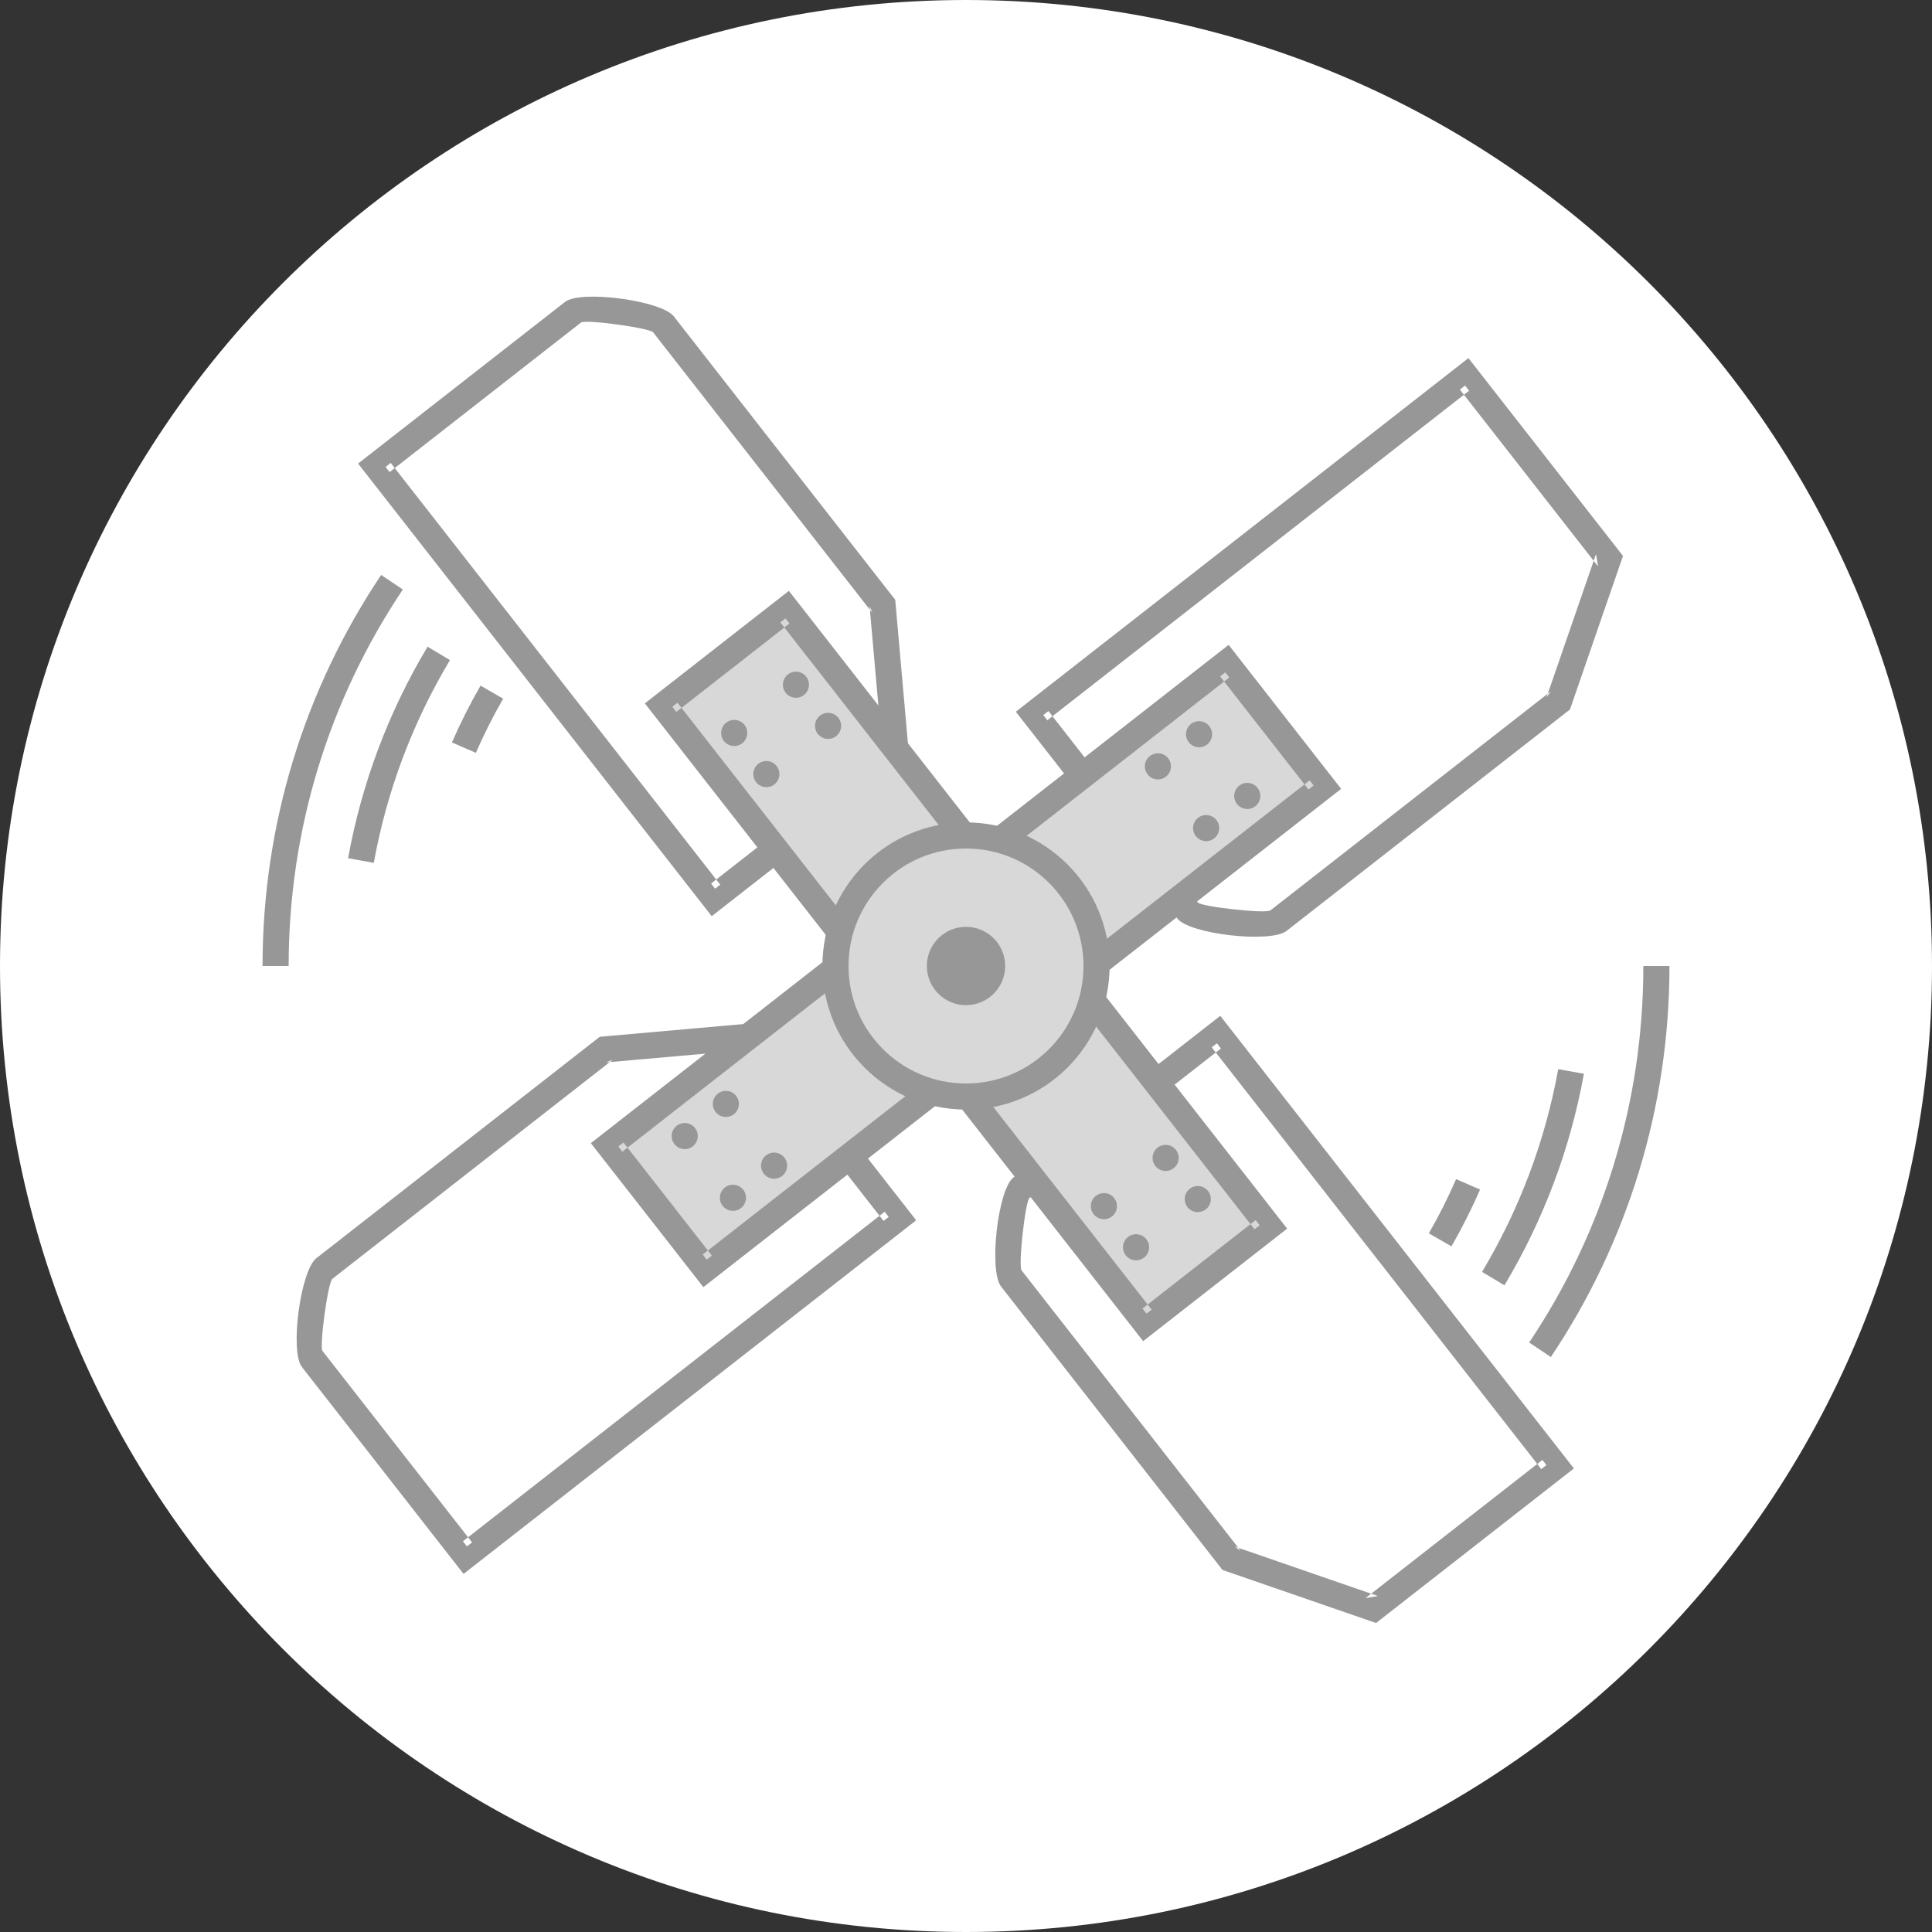 <?xml version="1.0" encoding="UTF-8" standalone="no"?>
<svg width="148px" height="148px" viewBox="0 0 148 148" version="1.1" xmlns="http://www.w3.org/2000/svg" xmlns:xlink="http://www.w3.org/1999/xlink" xmlns:sketch="http://www.bohemiancoding.com/sketch/ns">
    <rect x="0" y="0" width="148" height="148" fill="#333333" stroke="none"/>
    <!-- Generator: Sketch 3.2.2 (9983) - http://www.bohemiancoding.com/sketch -->
    <title>Group</title>
    <desc>Created with Sketch.</desc>
    <defs></defs>
    <g id="Illustrations" stroke="none" stroke-width="1" fill="none" fill-rule="evenodd" sketch:type="MSPage">
        <g id="equipment-2" sketch:type="MSArtboardGroup" transform="translate(-15, -14)">
            <g id="Group" sketch:type="MSLayerGroup" transform="translate(1, 2)">
                <path d="M162,86 C162,45.131 128.869,12 88,12 C47.131,12 14,45.131 14,86 C14,126.869 47.131,160 88,160 C128.869,160 162,126.869 162,86 Z" id="Oval-2" fill="#FFFFFF" sketch:type="MSShapeGroup"></path>
                <g id="time-saver" transform="translate(20, 18)"></g>
                <g id="wind" transform="translate(34, 56)" fill="#979797" sketch:type="MSShapeGroup">
                    <path d="M0.112,30 L2.112,30 C2.112,19.583 5.186,9.626 10.859,1.158 L9.198,0.045 C3.306,8.84 0.112,19.183 0.112,30 Z" id="Oval-4"></path>
                    <path d="M6.666,21.743 L8.634,22.099 C9.632,16.586 11.614,11.337 14.469,6.567 L12.753,5.54 C9.775,10.516 7.707,15.992 6.666,21.743 Z" id="Oval-5"></path>
                    <path d="M14.62,12.875 L16.454,13.673 C17.073,12.251 17.771,10.865 18.545,9.521 L16.811,8.524 C16.001,9.932 15.269,11.384 14.62,12.875 Z" id="Oval-6"></path>
                </g>
                <g id="wind-2" transform="translate(132, 100) scale(-1, -1) translate(-132, -100) translate(122, 84)" fill="#979797" sketch:type="MSShapeGroup">
                    <path d="M0.112,30 L2.112,30 C2.112,19.583 5.186,9.626 10.859,1.158 L9.198,0.045 C3.306,8.84 0.112,19.183 0.112,30 Z" id="Oval-4"></path>
                    <path d="M6.666,21.743 L8.634,22.099 C9.632,16.586 11.614,11.337 14.469,6.567 L12.753,5.54 C9.775,10.516 7.707,15.992 6.666,21.743 Z" id="Oval-5"></path>
                    <path d="M14.62,12.875 L16.454,13.673 C17.073,12.251 17.771,10.865 18.545,9.521 L16.811,8.524 C16.001,9.932 15.269,11.384 14.62,12.875 Z" id="Oval-6"></path>
                </g>
                <g id="fan-wheel" transform="translate(86.596, 85.828) rotate(-308) translate(-86.596, -85.828) translate(25.596, 24.828)" sketch:type="MSShapeGroup">
                    <g id="blades" transform="translate(48, 0)">
                        <path d="M19.688,2 L2,2 L2,44 L21.114,44 C22.074,44 26,39.993 26,38.999 L26,11.74 L19.688,2 Z" id="Rectangle-343" stroke="#979797" fill="#FFFFFF"></path>
                        <path d="M19.688,76 L2,76 L2,118 L21.114,118 C22.074,118 26,113.993 26,112.999 L26,85.74 L19.688,76 Z" id="Rectangle-345" stroke="#979797" fill="#FFFFFF" transform="translate(14, 97) scale(-1, 1) translate(-14, -97) "></path>
                        <path d="M26,77 L25,76 L25,118 L26,117 L6.886,117 C6.48,117 3,113.442 3,112.999 L3,85.74 L2.839,86.284 L9.151,76.544 L8.312,77 L26,77 Z M7.768,75 L7.473,75.456 L1.161,85.196 L1,85.444 L1,85.74 L1,112.999 C1,114.537 5.365,119 6.886,119 L26,119 L27,119 L27,118 L27,76 L27,75 L26,75 L8.312,75 L7.768,75 Z" id="Rectangle-346" fill="#979797"></path>
                        <path d="M2,1 L1,1 L1,2 L1,44 L1,45 L2,45 L21.114,45 C22.635,45 27,40.537 27,38.999 L27,11.74 L27,11.444 L26.839,11.196 L20.527,1.456 L20.232,1 L19.688,1 L2,1 Z M18.849,2.544 L25.161,12.284 L25,11.74 L25,38.999 C25,39.442 21.52,43 21.114,43 L2,43 L3,44 L3,2 L2,3 L19.688,3 L18.849,2.544 Z" id="Rectangle-347" fill="#979797"></path>
                    </g>
                    <g id="blades-2" transform="translate(62, 60) rotate(-270) translate(-62, -60) translate(48, 0)">
                        <path d="M19.688,2 L2,2 L2,44 L21.114,44 C22.074,44 26,39.993 26,38.999 L26,11.74 L19.688,2 Z" id="Rectangle-343" stroke="#979797" fill="#FFFFFF"></path>
                        <path d="M19.688,76 L2,76 L2,118 L21.114,118 C22.074,118 26,113.993 26,112.999 L26,85.74 L19.688,76 Z" id="Rectangle-345" stroke="#979797" fill="#FFFFFF" transform="translate(14, 97) scale(-1, 1) translate(-14, -97) "></path>
                        <path d="M2,1 L1,1 L1,2 L1,44 L1,45 L2,45 L21.114,45 C22.635,45 27,40.537 27,38.999 L27,11.74 L27,11.444 L26.839,11.196 L20.527,1.456 L20.232,1 L19.688,1 L2,1 Z M18.849,2.544 L25.161,12.284 L25,11.74 L25,38.999 C25,39.442 21.52,43 21.114,43 L2,43 L3,44 L3,2 L2,3 L19.688,3 L18.849,2.544 Z" id="Rectangle-349" fill="#979797"></path>
                        <path d="M26,77 L25,76 L25,118 L26,117 L6.886,117 C6.48,117 3,113.442 3,112.999 L3,85.74 L2.839,86.284 L9.151,76.544 L8.312,77 L26,77 Z M7.768,75 L7.473,75.456 L1.161,85.196 L1,85.444 L1,85.74 L1,112.999 C1,114.537 5.365,119 6.886,119 L26,119 L27,119 L27,118 L27,76 L27,75 L26,75 L8.312,75 L7.768,75 Z" id="Rectangle-348" fill="#979797"></path>
                    </g>
                    <path d="M56,54 L56,30 L68,30 L68,54 L92,54 L92,66 L68,66 L68,90 L56,90 L56,66 L32,66 L32,54 L56,54 Z" id="Rectangle-344" stroke="#979797" fill="#D8D8D8"></path>
                    <g id="blade-bolts" transform="translate(58, 32)" fill="#979797">
                        <circle id="Oval-319" cx="1" cy="3" r="1"></circle>
                        <circle id="Oval-320" cx="7" cy="3" r="1"></circle>
                        <circle id="Oval-322" cx="1" cy="7" r="1"></circle>
                        <circle id="Oval-321" cx="7" cy="7" r="1"></circle>
                    </g>
                    <g id="blade-bolts-2" transform="translate(58, 80)" fill="#979797">
                        <circle id="Oval-319" cx="1" cy="1" r="1"></circle>
                        <circle id="Oval-320" cx="7" cy="1" r="1"></circle>
                        <circle id="Oval-322" cx="1" cy="5" r="1"></circle>
                        <circle id="Oval-321" cx="7" cy="5" r="1"></circle>
                    </g>
                    <g id="blade-bolts-4-+-blade-bolts-3" transform="translate(62, 60) rotate(-90) translate(-62, -60) translate(58, 34)" fill="#979797">
                        <g id="blade-bolts-4">
                            <circle id="Oval-319" cx="1" cy="1" r="1"></circle>
                            <circle id="Oval-320" cx="7" cy="1" r="1"></circle>
                            <circle id="Oval-322" cx="1" cy="5" r="1"></circle>
                            <circle id="Oval-321" cx="7" cy="5" r="1"></circle>
                        </g>
                        <g id="blade-bolts-3" transform="translate(0, 46)">
                            <circle id="Oval-319" cx="1" cy="1" r="1"></circle>
                            <circle id="Oval-320" cx="7" cy="1" r="1"></circle>
                            <circle id="Oval-322" cx="1" cy="5" r="1"></circle>
                            <circle id="Oval-321" cx="7" cy="5" r="1"></circle>
                        </g>
                    </g>
                    <path d="M57,30 L56,31 L68,31 L67,30 L67,54 L67,55 L68,55 L92,55 L91,54 L91,66 L92,65 L68,65 L67,65 L67,66 L67,90 L68,89 L56,89 L57,90 L57,66 L57,65 L56,65 L32,65 L33,66 L33,54 L32,55 L56,55 L57,55 L57,54 L57,30 Z M56,53 L32,53 L31,53 L31,54 L31,66 L31,67 L32,67 L56,67 L55,66 L55,90 L55,91 L56,91 L68,91 L69,91 L69,90 L69,66 L68,67 L92,67 L93,67 L93,66 L93,54 L93,53 L92,53 L68,53 L69,54 L69,30 L69,29 L68,29 L56,29 L55,29 L55,30 L55,54 L56,53 Z" id="Rectangle-350" fill="#979797"></path>
                </g>
                <circle id="Oval-317" stroke="#979797" fill="#D8D8D8" sketch:type="MSShapeGroup" cx="88" cy="86" r="10"></circle>
                <circle id="Oval-318" stroke="#979797" fill="#979797" sketch:type="MSShapeGroup" cx="88" cy="86" r="2"></circle>
                <path d="M99,86 C99,79.925 94.075,75 88,75 C81.925,75 77,79.925 77,86 C77,92.075 81.925,97 88,97 C94.075,97 99,92.075 99,86 Z M79,86 C79,81.029 83.029,77 88,77 C92.971,77 97,81.029 97,86 C97,90.971 92.971,95 88,95 C83.029,95 79,90.971 79,86 Z" id="Oval-323" fill="#979797" sketch:type="MSShapeGroup"></path>
                <path d="M91,86 C91,84.343 89.657,83 88,83 C86.343,83 85,84.343 85,86 C85,87.657 86.343,89 88,89 C89.657,89 91,87.657 91,86 Z M87,86 C87,85.448 87.448,85 88,85 C88.552,85 89,85.448 89,86 C89,86.552 88.552,87 88,87 C87.448,87 87,86.552 87,86 Z" id="Oval-324" fill="#979797" sketch:type="MSShapeGroup"></path>
            </g>
        </g>
    </g>
</svg>